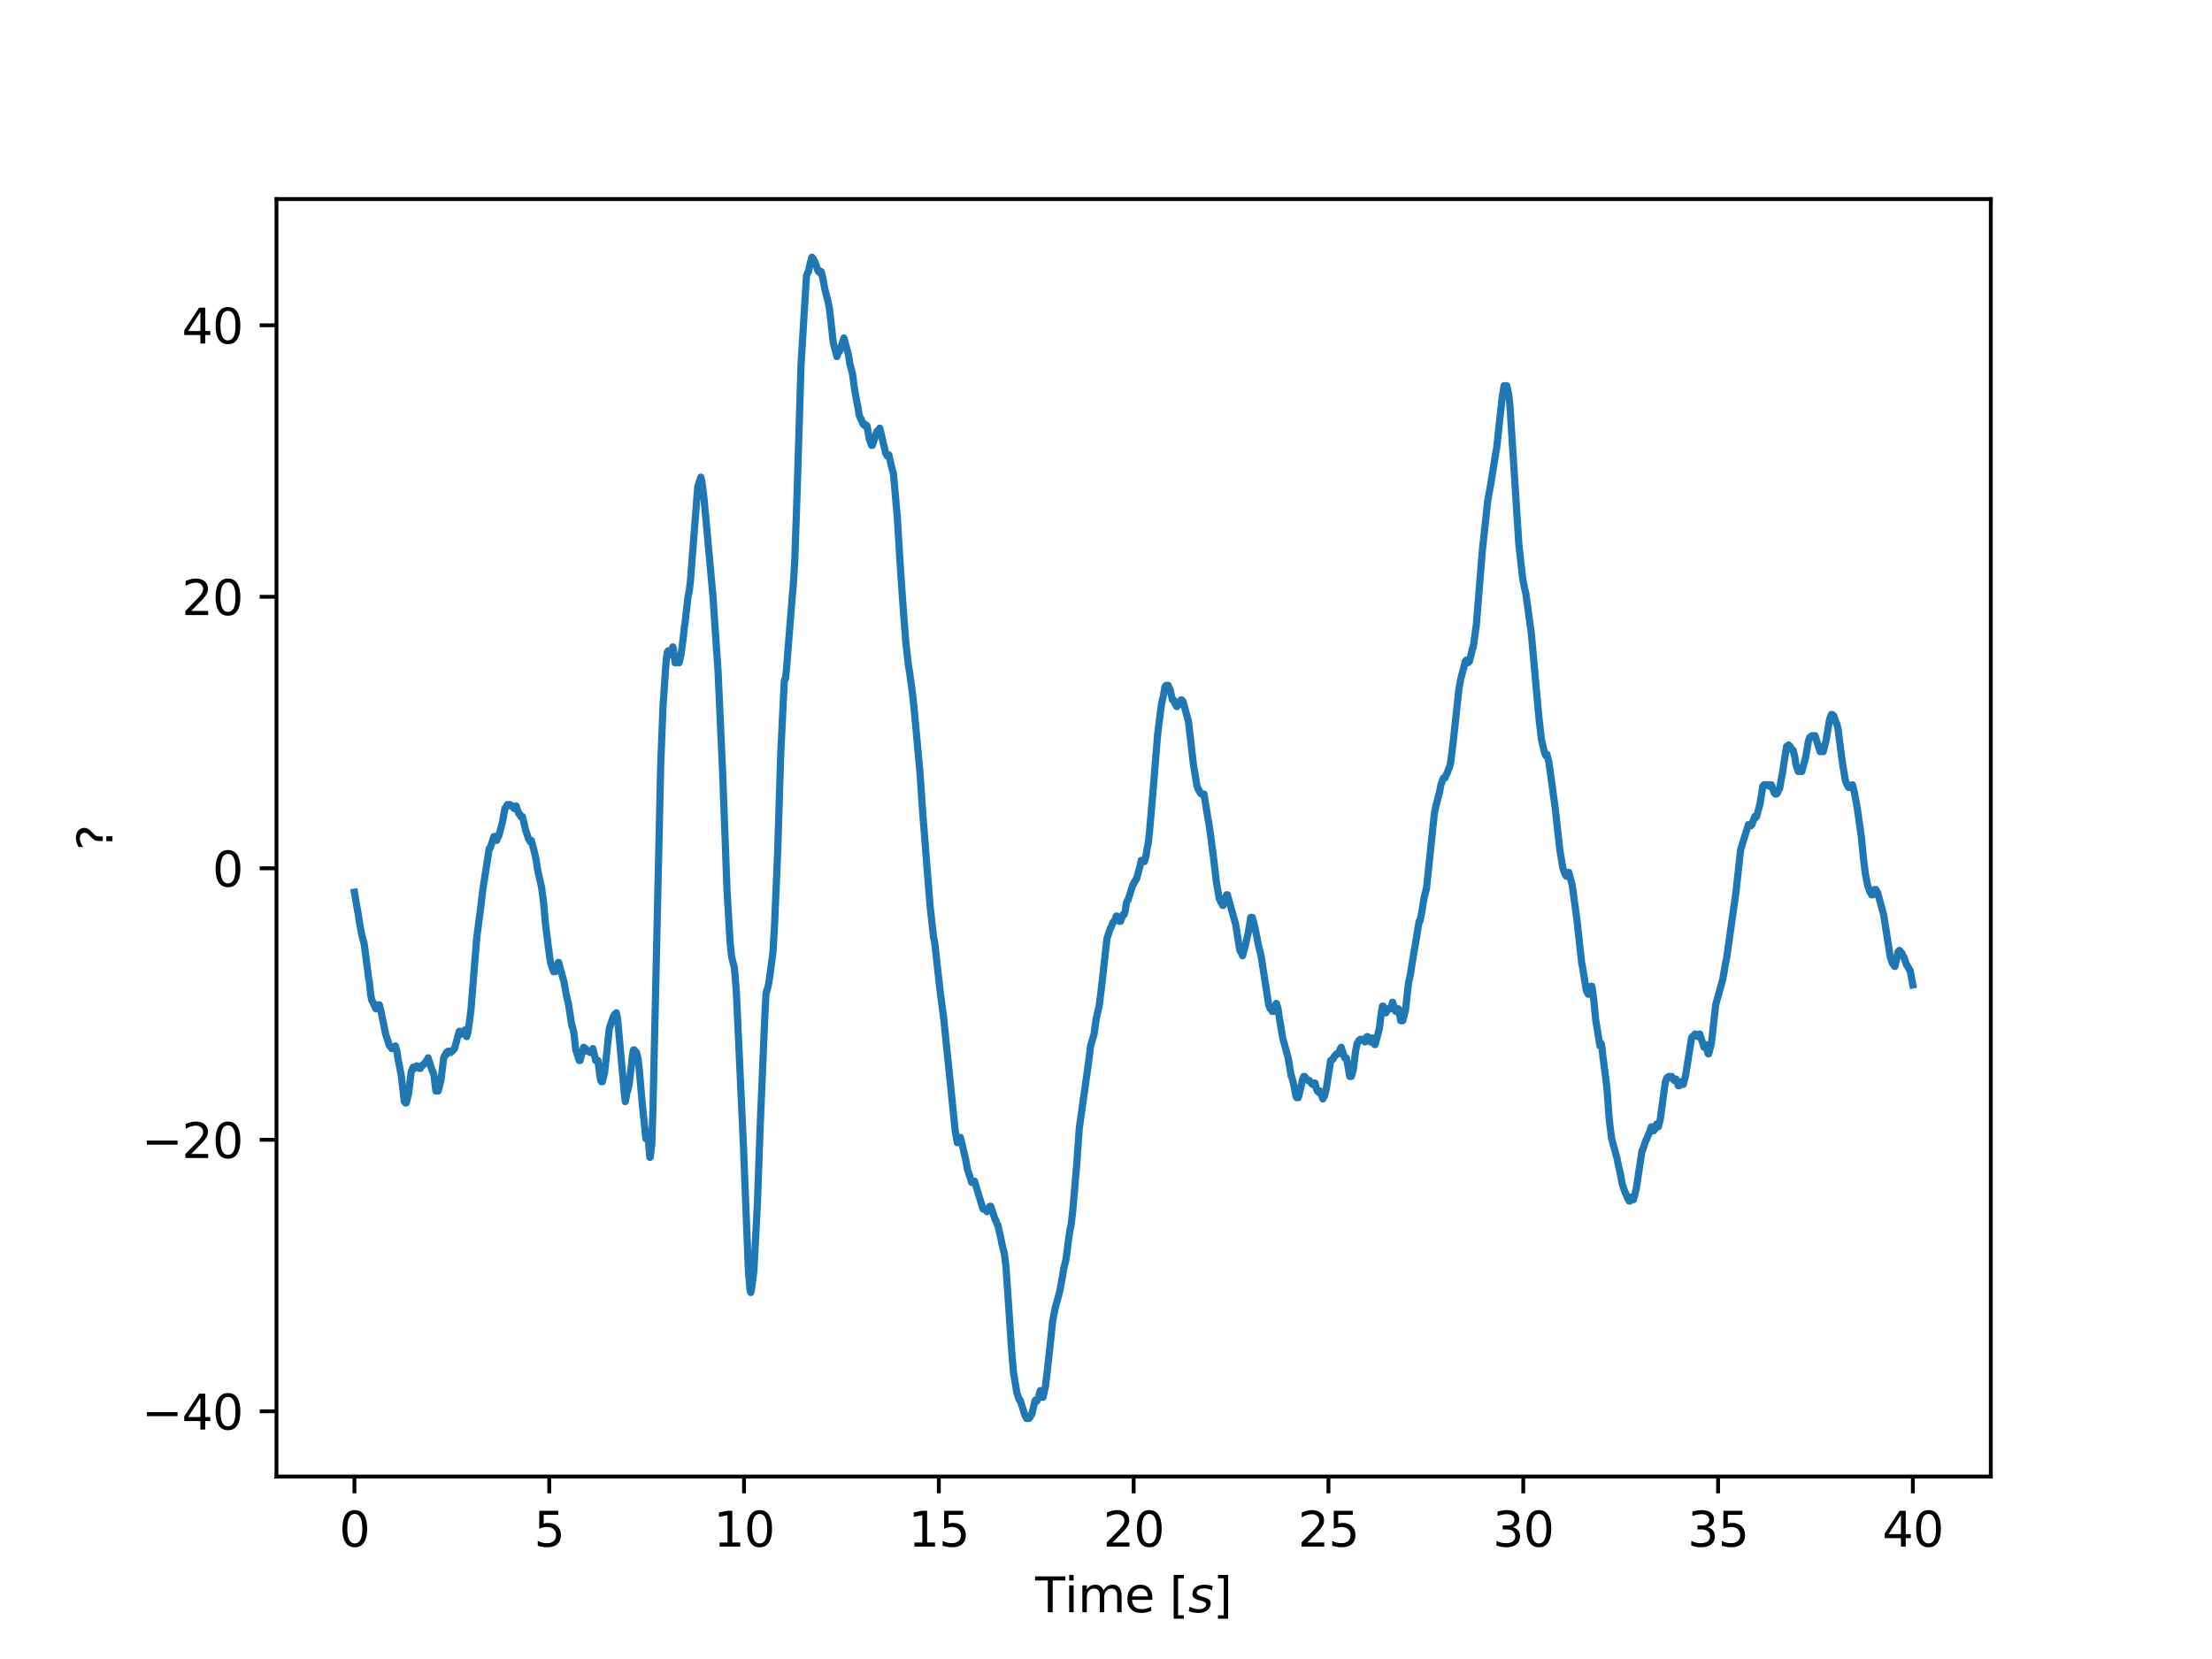 <?xml version="1.0" encoding="utf-8" standalone="no"?>
<!DOCTYPE svg PUBLIC "-//W3C//DTD SVG 1.1//EN"
  "http://www.w3.org/Graphics/SVG/1.1/DTD/svg11.dtd">
<svg xmlns:xlink="http://www.w3.org/1999/xlink" width="460.8pt" height="345.6pt" viewBox="0 0 460.8 345.6" xmlns="http://www.w3.org/2000/svg" version="1.1">
 <defs>
  <style type="text/css">*{stroke-linejoin: round; stroke-linecap: butt}</style>
 </defs>
 <g id="figure_1">
  <g id="patch_1">
   <path d="M 0 345.6 
L 460.8 345.6 
L 460.8 0 
L 0 0 
z
" style="fill: #ffffff"/>
  </g>
  <g id="axes_1">
   <g id="patch_2">
    <path d="M 57.6 307.584 
L 414.72 307.584 
L 414.72 41.472 
L 57.6 41.472 
z
" style="fill: #ffffff"/>
   </g>
   <g id="matplotlib.axis_1">
    <g id="xtick_1">
     <g id="line2d_1">
      <defs>
       <path id="m17b47cc79a" d="M 0 0 
L 0 3.5 
" style="stroke: #000000; stroke-width: 0.8"/>
      </defs>
      <g>
       <use xlink:href="#m17b47cc79a" x="73.833" y="307.584" style="stroke: #000000; stroke-width: 0.8"/>
      </g>
     </g>
     <g id="text_1">
      <!-- 0 -->
      <g transform="translate(70.651 322.182) scale(0.1 -0.1)">
       <defs>
        <path id="DejaVuSans-30" d="M 2034 4250 
Q 1547 4250 1301 3770 
Q 1056 3291 1056 2328 
Q 1056 1369 1301 889 
Q 1547 409 2034 409 
Q 2525 409 2770 889 
Q 3016 1369 3016 2328 
Q 3016 3291 2770 3770 
Q 2525 4250 2034 4250 
z
M 2034 4750 
Q 2819 4750 3233 4129 
Q 3647 3509 3647 2328 
Q 3647 1150 3233 529 
Q 2819 -91 2034 -91 
Q 1250 -91 836 529 
Q 422 1150 422 2328 
Q 422 3509 836 4129 
Q 1250 4750 2034 4750 
z
" transform="scale(0.016)"/>
       </defs>
       <use xlink:href="#DejaVuSans-30"/>
      </g>
     </g>
    </g>
    <g id="xtick_2">
     <g id="line2d_2">
      <g>
       <use xlink:href="#m17b47cc79a" x="114.415" y="307.584" style="stroke: #000000; stroke-width: 0.8"/>
      </g>
     </g>
     <g id="text_2">
      <!-- 5 -->
      <g transform="translate(111.233 322.182) scale(0.1 -0.1)">
       <defs>
        <path id="DejaVuSans-35" d="M 691 4666 
L 3169 4666 
L 3169 4134 
L 1269 4134 
L 1269 2991 
Q 1406 3038 1543 3061 
Q 1681 3084 1819 3084 
Q 2600 3084 3056 2656 
Q 3513 2228 3513 1497 
Q 3513 744 3044 326 
Q 2575 -91 1722 -91 
Q 1428 -91 1123 -41 
Q 819 9 494 109 
L 494 744 
Q 775 591 1075 516 
Q 1375 441 1709 441 
Q 2250 441 2565 725 
Q 2881 1009 2881 1497 
Q 2881 1984 2565 2268 
Q 2250 2553 1709 2553 
Q 1456 2553 1204 2497 
Q 953 2441 691 2322 
L 691 4666 
z
" transform="scale(0.016)"/>
       </defs>
       <use xlink:href="#DejaVuSans-35"/>
      </g>
     </g>
    </g>
    <g id="xtick_3">
     <g id="line2d_3">
      <g>
       <use xlink:href="#m17b47cc79a" x="154.996" y="307.584" style="stroke: #000000; stroke-width: 0.8"/>
      </g>
     </g>
     <g id="text_3">
      <!-- 10 -->
      <g transform="translate(148.634 322.182) scale(0.1 -0.1)">
       <defs>
        <path id="DejaVuSans-31" d="M 794 531 
L 1825 531 
L 1825 4091 
L 703 3866 
L 703 4441 
L 1819 4666 
L 2450 4666 
L 2450 531 
L 3481 531 
L 3481 0 
L 794 0 
L 794 531 
z
" transform="scale(0.016)"/>
       </defs>
       <use xlink:href="#DejaVuSans-31"/>
       <use xlink:href="#DejaVuSans-30" x="63.623"/>
      </g>
     </g>
    </g>
    <g id="xtick_4">
     <g id="line2d_4">
      <g>
       <use xlink:href="#m17b47cc79a" x="195.578" y="307.584" style="stroke: #000000; stroke-width: 0.8"/>
      </g>
     </g>
     <g id="text_4">
      <!-- 15 -->
      <g transform="translate(189.216 322.182) scale(0.1 -0.1)">
       <use xlink:href="#DejaVuSans-31"/>
       <use xlink:href="#DejaVuSans-35" x="63.623"/>
      </g>
     </g>
    </g>
    <g id="xtick_5">
     <g id="line2d_5">
      <g>
       <use xlink:href="#m17b47cc79a" x="236.16" y="307.584" style="stroke: #000000; stroke-width: 0.8"/>
      </g>
     </g>
     <g id="text_5">
      <!-- 20 -->
      <g transform="translate(229.798 322.182) scale(0.1 -0.1)">
       <defs>
        <path id="DejaVuSans-32" d="M 1228 531 
L 3431 531 
L 3431 0 
L 469 0 
L 469 531 
Q 828 903 1448 1529 
Q 2069 2156 2228 2338 
Q 2531 2678 2651 2914 
Q 2772 3150 2772 3378 
Q 2772 3750 2511 3984 
Q 2250 4219 1831 4219 
Q 1534 4219 1204 4116 
Q 875 4013 500 3803 
L 500 4441 
Q 881 4594 1212 4672 
Q 1544 4750 1819 4750 
Q 2544 4750 2975 4387 
Q 3406 4025 3406 3419 
Q 3406 3131 3298 2873 
Q 3191 2616 2906 2266 
Q 2828 2175 2409 1742 
Q 1991 1309 1228 531 
z
" transform="scale(0.016)"/>
       </defs>
       <use xlink:href="#DejaVuSans-32"/>
       <use xlink:href="#DejaVuSans-30" x="63.623"/>
      </g>
     </g>
    </g>
    <g id="xtick_6">
     <g id="line2d_6">
      <g>
       <use xlink:href="#m17b47cc79a" x="276.742" y="307.584" style="stroke: #000000; stroke-width: 0.8"/>
      </g>
     </g>
     <g id="text_6">
      <!-- 25 -->
      <g transform="translate(270.379 322.182) scale(0.1 -0.1)">
       <use xlink:href="#DejaVuSans-32"/>
       <use xlink:href="#DejaVuSans-35" x="63.623"/>
      </g>
     </g>
    </g>
    <g id="xtick_7">
     <g id="line2d_7">
      <g>
       <use xlink:href="#m17b47cc79a" x="317.324" y="307.584" style="stroke: #000000; stroke-width: 0.8"/>
      </g>
     </g>
     <g id="text_7">
      <!-- 30 -->
      <g transform="translate(310.961 322.182) scale(0.1 -0.1)">
       <defs>
        <path id="DejaVuSans-33" d="M 2597 2516 
Q 3050 2419 3304 2112 
Q 3559 1806 3559 1356 
Q 3559 666 3084 287 
Q 2609 -91 1734 -91 
Q 1441 -91 1130 -33 
Q 819 25 488 141 
L 488 750 
Q 750 597 1062 519 
Q 1375 441 1716 441 
Q 2309 441 2620 675 
Q 2931 909 2931 1356 
Q 2931 1769 2642 2001 
Q 2353 2234 1838 2234 
L 1294 2234 
L 1294 2753 
L 1863 2753 
Q 2328 2753 2575 2939 
Q 2822 3125 2822 3475 
Q 2822 3834 2567 4026 
Q 2313 4219 1838 4219 
Q 1578 4219 1281 4162 
Q 984 4106 628 3988 
L 628 4550 
Q 988 4650 1302 4700 
Q 1616 4750 1894 4750 
Q 2613 4750 3031 4423 
Q 3450 4097 3450 3541 
Q 3450 3153 3228 2886 
Q 3006 2619 2597 2516 
z
" transform="scale(0.016)"/>
       </defs>
       <use xlink:href="#DejaVuSans-33"/>
       <use xlink:href="#DejaVuSans-30" x="63.623"/>
      </g>
     </g>
    </g>
    <g id="xtick_8">
     <g id="line2d_8">
      <g>
       <use xlink:href="#m17b47cc79a" x="357.905" y="307.584" style="stroke: #000000; stroke-width: 0.8"/>
      </g>
     </g>
     <g id="text_8">
      <!-- 35 -->
      <g transform="translate(351.543 322.182) scale(0.1 -0.1)">
       <use xlink:href="#DejaVuSans-33"/>
       <use xlink:href="#DejaVuSans-35" x="63.623"/>
      </g>
     </g>
    </g>
    <g id="xtick_9">
     <g id="line2d_9">
      <g>
       <use xlink:href="#m17b47cc79a" x="398.487" y="307.584" style="stroke: #000000; stroke-width: 0.8"/>
      </g>
     </g>
     <g id="text_9">
      <!-- 40 -->
      <g transform="translate(392.125 322.182) scale(0.1 -0.1)">
       <defs>
        <path id="DejaVuSans-34" d="M 2419 4116 
L 825 1625 
L 2419 1625 
L 2419 4116 
z
M 2253 4666 
L 3047 4666 
L 3047 1625 
L 3713 1625 
L 3713 1100 
L 3047 1100 
L 3047 0 
L 2419 0 
L 2419 1100 
L 313 1100 
L 313 1709 
L 2253 4666 
z
" transform="scale(0.016)"/>
       </defs>
       <use xlink:href="#DejaVuSans-34"/>
       <use xlink:href="#DejaVuSans-30" x="63.623"/>
      </g>
     </g>
    </g>
    <g id="text_10">
     <!-- Time [$s$] -->
     <g transform="translate(215.66 335.861) scale(0.1 -0.1)">
      <defs>
       <path id="DejaVuSans-54" d="M -19 4666 
L 3928 4666 
L 3928 4134 
L 2272 4134 
L 2272 0 
L 1638 0 
L 1638 4134 
L -19 4134 
L -19 4666 
z
" transform="scale(0.016)"/>
       <path id="DejaVuSans-69" d="M 603 3500 
L 1178 3500 
L 1178 0 
L 603 0 
L 603 3500 
z
M 603 4863 
L 1178 4863 
L 1178 4134 
L 603 4134 
L 603 4863 
z
" transform="scale(0.016)"/>
       <path id="DejaVuSans-6d" d="M 3328 2828 
Q 3544 3216 3844 3400 
Q 4144 3584 4550 3584 
Q 5097 3584 5394 3201 
Q 5691 2819 5691 2113 
L 5691 0 
L 5113 0 
L 5113 2094 
Q 5113 2597 4934 2840 
Q 4756 3084 4391 3084 
Q 3944 3084 3684 2787 
Q 3425 2491 3425 1978 
L 3425 0 
L 2847 0 
L 2847 2094 
Q 2847 2600 2669 2842 
Q 2491 3084 2119 3084 
Q 1678 3084 1418 2786 
Q 1159 2488 1159 1978 
L 1159 0 
L 581 0 
L 581 3500 
L 1159 3500 
L 1159 2956 
Q 1356 3278 1631 3431 
Q 1906 3584 2284 3584 
Q 2666 3584 2933 3390 
Q 3200 3197 3328 2828 
z
" transform="scale(0.016)"/>
       <path id="DejaVuSans-65" d="M 3597 1894 
L 3597 1613 
L 953 1613 
Q 991 1019 1311 708 
Q 1631 397 2203 397 
Q 2534 397 2845 478 
Q 3156 559 3463 722 
L 3463 178 
Q 3153 47 2828 -22 
Q 2503 -91 2169 -91 
Q 1331 -91 842 396 
Q 353 884 353 1716 
Q 353 2575 817 3079 
Q 1281 3584 2069 3584 
Q 2775 3584 3186 3129 
Q 3597 2675 3597 1894 
z
M 3022 2063 
Q 3016 2534 2758 2815 
Q 2500 3097 2075 3097 
Q 1594 3097 1305 2825 
Q 1016 2553 972 2059 
L 3022 2063 
z
" transform="scale(0.016)"/>
       <path id="DejaVuSans-20" transform="scale(0.016)"/>
       <path id="DejaVuSans-5b" d="M 550 4863 
L 1875 4863 
L 1875 4416 
L 1125 4416 
L 1125 -397 
L 1875 -397 
L 1875 -844 
L 550 -844 
L 550 4863 
z
" transform="scale(0.016)"/>
       <path id="DejaVuSans-Oblique-73" d="M 3200 3397 
L 3091 2853 
Q 2863 2978 2609 3040 
Q 2356 3103 2088 3103 
Q 1634 3103 1373 2948 
Q 1113 2794 1113 2528 
Q 1113 2219 1719 2053 
Q 1766 2041 1788 2034 
L 1972 1978 
Q 2547 1819 2739 1644 
Q 2931 1469 2931 1166 
Q 2931 609 2489 259 
Q 2047 -91 1331 -91 
Q 1053 -91 747 -37 
Q 441 16 72 128 
L 184 722 
Q 500 559 806 475 
Q 1113 391 1394 391 
Q 1816 391 2080 572 
Q 2344 753 2344 1031 
Q 2344 1331 1650 1516 
L 1591 1531 
L 1394 1581 
Q 956 1697 753 1886 
Q 550 2075 550 2369 
Q 550 2928 970 3256 
Q 1391 3584 2113 3584 
Q 2397 3584 2667 3537 
Q 2938 3491 3200 3397 
z
" transform="scale(0.016)"/>
       <path id="DejaVuSans-5d" d="M 1947 4863 
L 1947 -844 
L 622 -844 
L 622 -397 
L 1369 -397 
L 1369 4416 
L 622 4416 
L 622 4863 
L 1947 4863 
z
" transform="scale(0.016)"/>
      </defs>
      <use xlink:href="#DejaVuSans-54" transform="translate(0 0.016)"/>
      <use xlink:href="#DejaVuSans-69" transform="translate(61.084 0.016)"/>
      <use xlink:href="#DejaVuSans-6d" transform="translate(88.867 0.016)"/>
      <use xlink:href="#DejaVuSans-65" transform="translate(186.279 0.016)"/>
      <use xlink:href="#DejaVuSans-20" transform="translate(247.803 0.016)"/>
      <use xlink:href="#DejaVuSans-5b" transform="translate(279.59 0.016)"/>
      <use xlink:href="#DejaVuSans-Oblique-73" transform="translate(318.604 0.016)"/>
      <use xlink:href="#DejaVuSans-5d" transform="translate(370.703 0.016)"/>
     </g>
    </g>
   </g>
   <g id="matplotlib.axis_2">
    <g id="ytick_1">
     <g id="line2d_10">
      <defs>
       <path id="m8c4369c8af" d="M 0 0 
L -3.5 0 
" style="stroke: #000000; stroke-width: 0.8"/>
      </defs>
      <g>
       <use xlink:href="#m8c4369c8af" x="57.6" y="293.997" style="stroke: #000000; stroke-width: 0.8"/>
      </g>
     </g>
     <g id="text_11">
      <!-- −40 -->
      <g transform="translate(29.495 297.796) scale(0.1 -0.1)">
       <defs>
        <path id="DejaVuSans-2212" d="M 678 2272 
L 4684 2272 
L 4684 1741 
L 678 1741 
L 678 2272 
z
" transform="scale(0.016)"/>
       </defs>
       <use xlink:href="#DejaVuSans-2212"/>
       <use xlink:href="#DejaVuSans-34" x="83.789"/>
       <use xlink:href="#DejaVuSans-30" x="147.412"/>
      </g>
     </g>
    </g>
    <g id="ytick_2">
     <g id="line2d_11">
      <g>
       <use xlink:href="#m8c4369c8af" x="57.6" y="237.438" style="stroke: #000000; stroke-width: 0.8"/>
      </g>
     </g>
     <g id="text_12">
      <!-- −20 -->
      <g transform="translate(29.495 241.237) scale(0.1 -0.1)">
       <use xlink:href="#DejaVuSans-2212"/>
       <use xlink:href="#DejaVuSans-32" x="83.789"/>
       <use xlink:href="#DejaVuSans-30" x="147.412"/>
      </g>
     </g>
    </g>
    <g id="ytick_3">
     <g id="line2d_12">
      <g>
       <use xlink:href="#m8c4369c8af" x="57.6" y="180.88" style="stroke: #000000; stroke-width: 0.8"/>
      </g>
     </g>
     <g id="text_13">
      <!-- 0 -->
      <g transform="translate(44.237 184.679) scale(0.1 -0.1)">
       <use xlink:href="#DejaVuSans-30"/>
      </g>
     </g>
    </g>
    <g id="ytick_4">
     <g id="line2d_13">
      <g>
       <use xlink:href="#m8c4369c8af" x="57.6" y="124.321" style="stroke: #000000; stroke-width: 0.8"/>
      </g>
     </g>
     <g id="text_14">
      <!-- 20 -->
      <g transform="translate(37.875 128.121) scale(0.1 -0.1)">
       <use xlink:href="#DejaVuSans-32"/>
       <use xlink:href="#DejaVuSans-30" x="63.623"/>
      </g>
     </g>
    </g>
    <g id="ytick_5">
     <g id="line2d_14">
      <g>
       <use xlink:href="#m8c4369c8af" x="57.6" y="67.763" style="stroke: #000000; stroke-width: 0.8"/>
      </g>
     </g>
     <g id="text_15">
      <!-- 40 -->
      <g transform="translate(37.875 71.562) scale(0.1 -0.1)">
       <use xlink:href="#DejaVuSans-34"/>
       <use xlink:href="#DejaVuSans-30" x="63.623"/>
      </g>
     </g>
    </g>
    <g id="text_16">
     <!-- ? -->
     <g transform="translate(23.416 177.182) rotate(-90) scale(0.1 -0.1)">
      <defs>
       <path id="DejaVuSans-3f" d="M 1222 794 
L 1856 794 
L 1856 0 
L 1222 0 
L 1222 794 
z
M 1838 1253 
L 1241 1253 
L 1241 1734 
Q 1241 2050 1328 2253 
Q 1416 2456 1697 2725 
L 1978 3003 
Q 2156 3169 2236 3316 
Q 2316 3463 2316 3616 
Q 2316 3894 2111 4066 
Q 1906 4238 1569 4238 
Q 1322 4238 1042 4128 
Q 763 4019 459 3809 
L 459 4397 
Q 753 4575 1054 4662 
Q 1356 4750 1678 4750 
Q 2253 4750 2601 4447 
Q 2950 4144 2950 3647 
Q 2950 3409 2837 3195 
Q 2725 2981 2444 2713 
L 2169 2444 
Q 2022 2297 1961 2214 
Q 1900 2131 1875 2053 
Q 1856 1988 1847 1894 
Q 1838 1800 1838 1638 
L 1838 1253 
z
" transform="scale(0.016)"/>
      </defs>
      <use xlink:href="#DejaVuSans-3f"/>
     </g>
    </g>
   </g>
   <g id="line2d_15">
    <path d="M 73.833 185.851 
L 74.482 189.717 
L 74.563 189.993 
L 74.888 192.203 
L 75.294 194.412 
L 75.862 196.621 
L 76.512 201.592 
L 76.837 204.078 
L 76.918 204.354 
L 77.242 207.392 
L 77.486 208.496 
L 77.567 208.496 
L 77.892 209.325 
L 77.973 209.325 
L 78.298 210.153 
L 78.379 209.877 
L 78.46 210.153 
L 78.785 209.325 
L 79.028 209.325 
L 79.434 210.982 
L 79.759 212.639 
L 80.003 213.743 
L 80.327 215.4 
L 81.139 217.886 
L 81.22 217.886 
L 81.383 218.162 
L 81.464 218.162 
L 81.626 218.438 
L 81.87 218.438 
L 81.951 218.162 
L 82.032 218.438 
L 82.195 218.162 
L 82.276 218.162 
L 82.357 217.886 
L 82.682 218.99 
L 82.925 220.647 
L 83.088 221.476 
L 83.412 223.133 
L 83.575 223.961 
L 84.224 229.485 
L 84.305 229.485 
L 84.468 229.761 
L 84.63 229.761 
L 85.117 227.828 
L 85.442 225.066 
L 85.686 223.133 
L 85.767 223.133 
L 85.929 222.581 
L 86.092 222.304 
L 86.254 222.304 
L 86.335 222.581 
L 86.497 222.304 
L 86.66 222.304 
L 86.822 222.028 
L 86.985 222.304 
L 87.228 222.304 
L 87.39 222.581 
L 87.472 222.304 
L 87.553 222.581 
L 87.796 222.028 
L 87.959 222.028 
L 88.121 221.752 
L 88.283 221.752 
L 88.446 221.476 
L 88.608 221.476 
L 88.852 220.924 
L 88.933 220.924 
L 89.176 220.371 
L 90.07 223.133 
L 90.151 223.133 
L 90.394 223.961 
L 90.8 227.275 
L 91.287 227.275 
L 91.856 225.066 
L 92.424 220.371 
L 92.667 219.819 
L 92.83 219.819 
L 92.992 219.267 
L 93.073 219.543 
L 93.317 218.99 
L 93.804 218.99 
L 93.885 219.267 
L 94.048 218.99 
L 94.21 218.99 
L 94.372 218.714 
L 94.453 218.714 
L 94.616 218.438 
L 94.697 218.438 
L 95.509 215.4 
L 95.671 214.848 
L 95.834 214.848 
L 96.077 215.4 
L 96.483 215.4 
L 96.808 214.572 
L 97.214 215.953 
L 97.457 215.124 
L 97.782 212.915 
L 98.107 210.429 
L 99.324 195.24 
L 100.055 189.717 
L 100.623 185.022 
L 101.922 176.737 
L 102.085 176.737 
L 102.897 174.252 
L 103.059 174.252 
L 103.302 174.804 
L 103.384 174.804 
L 103.465 175.08 
L 103.79 174.252 
L 103.871 174.252 
L 104.683 171.214 
L 105.17 168.452 
L 105.332 168.176 
L 105.413 168.176 
L 105.657 167.624 
L 106.306 167.624 
L 106.469 167.9 
L 106.712 167.9 
L 106.875 168.176 
L 107.037 168.176 
L 107.118 168.452 
L 107.281 168.176 
L 107.443 168.176 
L 107.524 167.9 
L 108.092 169.557 
L 108.255 169.557 
L 108.498 170.109 
L 108.823 170.109 
L 109.229 171.766 
L 109.472 172.871 
L 110.122 174.804 
L 110.203 174.804 
L 110.447 175.356 
L 110.528 175.356 
L 110.69 175.08 
L 111.34 177.566 
L 111.583 178.67 
L 111.664 178.947 
L 111.989 181.156 
L 112.233 182.261 
L 112.476 183.365 
L 112.801 184.746 
L 113.207 187.784 
L 113.694 193.031 
L 114.262 197.45 
L 114.668 200.487 
L 115.318 202.421 
L 115.642 202.421 
L 116.292 200.487 
L 116.373 200.487 
L 117.51 204.63 
L 117.997 207.392 
L 118.403 209.049 
L 119.133 213.743 
L 119.215 213.743 
L 119.539 215.124 
L 119.702 216.505 
L 119.945 218.714 
L 120.676 220.924 
L 120.838 220.924 
L 121.569 218.162 
L 121.65 218.438 
L 121.975 218.438 
L 122.137 218.714 
L 122.218 218.714 
L 122.381 218.99 
L 122.868 218.99 
L 122.949 219.267 
L 123.111 218.99 
L 123.274 218.99 
L 123.517 218.438 
L 123.842 219.819 
L 124.086 220.924 
L 124.248 220.924 
L 124.41 221.2 
L 124.573 220.924 
L 124.979 224.238 
L 125.141 225.066 
L 125.303 225.342 
L 125.466 225.342 
L 125.953 223.409 
L 126.927 214.296 
L 127.739 211.81 
L 127.82 211.81 
L 128.064 211.258 
L 128.307 211.258 
L 128.388 210.982 
L 128.632 212.086 
L 128.794 213.743 
L 130.012 227.275 
L 130.256 229.485 
L 130.418 228.656 
L 130.661 227.275 
L 130.743 227.275 
L 131.067 225.895 
L 131.798 219.543 
L 131.96 218.714 
L 132.123 218.714 
L 132.285 218.99 
L 132.366 218.99 
L 132.529 219.543 
L 132.61 219.267 
L 132.935 220.647 
L 133.178 222.857 
L 133.828 230.313 
L 134.558 237.217 
L 134.639 237.217 
L 134.883 236.113 
L 134.964 236.389 
L 135.37 241.084 
L 135.451 241.084 
L 135.776 238.322 
L 136.02 231.142 
L 137.643 159.063 
L 138.13 146.912 
L 138.78 137.522 
L 139.023 135.865 
L 139.186 135.589 
L 139.348 135.589 
L 139.673 136.417 
L 140.16 134.76 
L 140.241 135.036 
L 140.647 138.074 
L 140.891 138.074 
L 141.053 137.798 
L 141.378 137.798 
L 141.459 138.074 
L 141.865 136.417 
L 142.271 133.38 
L 142.596 130.342 
L 142.677 130.066 
L 143.326 124.266 
L 143.57 123.161 
L 143.813 121.228 
L 145.356 101.344 
L 146.005 99.411 
L 146.249 100.516 
L 146.655 103.83 
L 147.142 109.077 
L 148.522 124.266 
L 149.577 139.731 
L 150.552 161.272 
L 151.445 185.298 
L 152.094 196.345 
L 152.419 199.383 
L 152.987 201.592 
L 153.393 206.563 
L 154.854 238.322 
L 155.91 264.834 
L 156.234 268.7 
L 156.397 269.252 
L 156.559 268.424 
L 157.046 264.834 
L 157.777 250.749 
L 158.345 235.008 
L 158.751 225.342 
L 159.319 211.81 
L 159.563 207.115 
L 159.725 206.287 
L 159.807 206.287 
L 160.131 204.906 
L 160.456 202.697 
L 161.024 198.278 
L 161.349 192.755 
L 161.998 177.566 
L 162.648 156.853 
L 163.379 141.941 
L 163.541 141.388 
L 163.622 141.388 
L 163.785 140.007 
L 165.083 123.714 
L 165.246 122.057 
L 165.571 116.533 
L 166.058 102.449 
L 166.87 75.937 
L 168.006 57.434 
L 168.331 56.606 
L 168.412 56.606 
L 168.574 55.777 
L 168.818 54.673 
L 169.143 53.568 
L 169.305 53.844 
L 169.386 53.844 
L 169.63 54.396 
L 169.711 54.396 
L 170.36 56.33 
L 170.442 56.33 
L 170.523 56.606 
L 170.604 56.33 
L 170.848 56.882 
L 171.01 56.606 
L 171.091 56.606 
L 171.416 57.987 
L 171.822 60.196 
L 172.39 62.405 
L 172.634 63.51 
L 172.796 64.338 
L 173.608 71.519 
L 174.338 74.28 
L 174.42 74.004 
L 174.744 73.176 
L 174.907 73.176 
L 175.8 70.414 
L 176.774 74.004 
L 177.018 75.661 
L 177.586 77.87 
L 177.992 80.908 
L 178.479 83.67 
L 178.722 84.775 
L 178.966 86.432 
L 179.291 87.26 
L 179.372 87.26 
L 179.778 88.365 
L 180.021 88.365 
L 180.102 88.641 
L 180.184 88.365 
L 180.346 88.641 
L 180.59 88.641 
L 181.077 91.403 
L 181.564 92.783 
L 181.726 92.783 
L 182.619 90.022 
L 182.7 90.022 
L 182.782 89.746 
L 182.944 90.022 
L 183.025 90.022 
L 183.269 89.193 
L 183.675 90.85 
L 183.918 91.955 
L 184.324 93.612 
L 184.486 94.44 
L 184.568 94.44 
L 184.811 94.993 
L 184.974 94.716 
L 185.136 94.716 
L 185.542 96.373 
L 185.785 97.478 
L 186.11 98.583 
L 186.922 107.696 
L 187.49 117.086 
L 188.059 125.371 
L 188.302 128.685 
L 188.708 133.932 
L 189.276 138.903 
L 189.439 139.731 
L 190.088 144.426 
L 190.413 147.464 
L 191.631 160.72 
L 192.28 170.109 
L 193.741 188.612 
L 194.472 195.24 
L 194.716 196.345 
L 194.959 198.554 
L 195.852 206.563 
L 196.583 212.086 
L 199.018 235.836 
L 199.181 236.665 
L 199.424 238.046 
L 199.749 237.217 
L 199.83 237.217 
L 199.993 236.941 
L 200.074 236.941 
L 200.48 238.598 
L 200.723 239.703 
L 201.129 241.36 
L 201.535 243.569 
L 202.428 246.331 
L 202.672 246.331 
L 202.834 246.055 
L 202.996 246.055 
L 204.782 251.854 
L 205.188 251.854 
L 205.351 252.13 
L 205.513 252.13 
L 205.594 252.406 
L 205.757 252.13 
L 205.838 252.13 
L 206.163 251.302 
L 206.406 251.302 
L 207.299 254.063 
L 207.38 254.063 
L 207.786 255.168 
L 207.867 255.168 
L 208.111 256.273 
L 208.436 257.653 
L 208.76 259.31 
L 209.248 261.244 
L 209.572 264.005 
L 210.79 281.956 
L 211.115 285.822 
L 211.845 290.241 
L 212.333 291.622 
L 212.495 291.622 
L 213.55 294.936 
L 213.631 294.936 
L 213.875 295.488 
L 214.362 295.488 
L 214.524 295.212 
L 214.606 295.212 
L 214.849 294.66 
L 214.93 294.66 
L 215.336 293.003 
L 215.58 291.898 
L 215.742 291.622 
L 215.823 291.622 
L 215.986 291.898 
L 216.229 291.346 
L 216.311 291.346 
L 216.554 290.241 
L 216.716 289.689 
L 216.798 289.689 
L 217.041 291.069 
L 217.285 291.069 
L 217.528 289.965 
L 217.772 288.86 
L 218.178 285.546 
L 219.314 275.052 
L 219.477 274.223 
L 219.801 272.566 
L 220.776 268.976 
L 221.263 266.215 
L 221.344 265.938 
L 221.587 264.281 
L 222.075 262.348 
L 222.562 258.482 
L 222.886 256.273 
L 223.13 255.168 
L 223.455 252.406 
L 224.267 243.017 
L 224.835 235.008 
L 226.783 221.2 
L 227.189 217.886 
L 227.92 215.4 
L 228.326 212.363 
L 228.569 211.258 
L 228.975 209.601 
L 229.462 205.735 
L 229.706 203.525 
L 230.599 195.516 
L 231.33 193.307 
L 231.411 193.307 
L 231.817 192.203 
L 231.898 192.203 
L 232.06 191.926 
L 232.141 191.926 
L 232.547 190.822 
L 232.628 190.822 
L 232.953 191.65 
L 233.034 191.65 
L 233.197 191.926 
L 233.278 191.65 
L 233.44 191.926 
L 233.927 190.546 
L 234.171 190.546 
L 234.415 189.717 
L 234.658 188.06 
L 234.902 187.508 
L 234.983 187.508 
L 236.038 184.194 
L 236.119 184.194 
L 236.363 183.641 
L 236.444 183.641 
L 236.688 183.089 
L 236.769 183.089 
L 237.5 180.327 
L 237.743 179.223 
L 237.905 179.223 
L 238.068 179.499 
L 238.393 179.499 
L 238.717 178.394 
L 238.961 176.737 
L 239.204 175.633 
L 239.448 173.423 
L 240.26 164.034 
L 241.153 152.987 
L 241.64 149.121 
L 241.965 146.635 
L 242.289 145.255 
L 242.695 143.045 
L 242.776 143.045 
L 242.939 142.769 
L 243.345 142.769 
L 243.67 143.598 
L 243.751 143.598 
L 243.994 144.702 
L 244.238 145.807 
L 244.481 145.807 
L 244.806 146.635 
L 244.887 146.635 
L 245.131 147.188 
L 245.212 147.188 
L 245.374 146.912 
L 245.456 146.912 
L 245.78 146.083 
L 245.861 146.083 
L 246.024 145.807 
L 246.186 145.807 
L 246.349 146.083 
L 246.43 146.083 
L 247.566 150.226 
L 247.891 152.987 
L 248.622 159.339 
L 249.352 163.758 
L 249.677 164.586 
L 249.758 164.586 
L 250.002 165.138 
L 250.083 165.138 
L 250.245 165.415 
L 250.814 165.415 
L 251.707 170.938 
L 251.788 171.214 
L 252.113 173.423 
L 252.762 178.394 
L 253.412 183.918 
L 253.574 184.746 
L 253.98 187.232 
L 254.061 187.232 
L 254.386 188.06 
L 254.467 188.06 
L 254.711 188.612 
L 254.792 188.612 
L 255.522 186.403 
L 255.685 186.403 
L 257.39 192.479 
L 258.283 198.002 
L 258.445 198.278 
L 258.526 198.278 
L 258.851 199.107 
L 259.5 196.621 
L 259.744 195.516 
L 260.069 194.136 
L 260.556 191.098 
L 260.881 191.098 
L 261.449 193.307 
L 261.774 194.964 
L 261.855 195.24 
L 262.098 196.621 
L 262.342 197.726 
L 262.504 198.278 
L 262.748 199.383 
L 264.29 209.325 
L 264.615 210.153 
L 264.777 210.153 
L 265.021 210.706 
L 265.264 210.706 
L 265.833 209.049 
L 265.914 209.049 
L 266.239 210.153 
L 266.563 212.363 
L 267.213 216.229 
L 268.349 220.371 
L 268.999 224.238 
L 269.08 224.238 
L 269.567 226.171 
L 269.973 228.38 
L 270.135 228.656 
L 270.46 228.656 
L 271.028 226.447 
L 271.353 224.79 
L 271.597 224.238 
L 271.759 224.238 
L 271.922 224.514 
L 272.003 224.514 
L 272.165 224.79 
L 272.246 224.79 
L 272.409 225.066 
L 272.733 225.066 
L 272.896 225.342 
L 272.977 225.342 
L 273.139 225.618 
L 273.22 225.618 
L 273.383 225.895 
L 273.464 225.895 
L 273.626 225.618 
L 273.951 225.618 
L 274.195 226.723 
L 274.438 227.275 
L 274.519 227.275 
L 274.682 227.552 
L 274.763 227.552 
L 274.925 227.275 
L 275.007 227.275 
L 275.575 228.932 
L 275.818 228.38 
L 275.9 228.38 
L 276.305 226.723 
L 277.198 220.924 
L 277.361 220.924 
L 277.523 220.647 
L 277.686 220.647 
L 277.929 220.095 
L 278.01 220.095 
L 278.173 219.819 
L 278.254 219.819 
L 278.416 219.543 
L 278.822 219.543 
L 279.228 218.438 
L 279.309 218.438 
L 279.39 218.162 
L 280.121 220.371 
L 280.446 220.371 
L 280.689 221.476 
L 281.176 224.238 
L 281.501 224.238 
L 281.907 222.857 
L 282.394 218.99 
L 282.719 217.333 
L 282.8 217.333 
L 283.044 216.781 
L 283.206 216.781 
L 283.368 216.505 
L 283.856 216.505 
L 284.018 216.781 
L 284.261 216.781 
L 284.343 217.057 
L 284.749 215.953 
L 284.911 215.953 
L 285.236 216.781 
L 285.317 216.781 
L 285.479 217.057 
L 285.642 217.057 
L 285.885 216.229 
L 286.372 217.61 
L 286.453 217.61 
L 287.346 214.296 
L 287.752 210.982 
L 287.996 209.601 
L 288.158 209.601 
L 288.645 210.982 
L 288.727 210.982 
L 288.97 210.429 
L 289.051 210.429 
L 289.214 210.153 
L 289.701 210.153 
L 289.863 209.601 
L 290.107 208.772 
L 290.756 210.706 
L 291 210.706 
L 291.243 210.153 
L 291.324 210.153 
L 291.487 210.982 
L 291.812 212.639 
L 291.893 212.639 
L 292.055 212.363 
L 292.136 212.363 
L 292.218 212.639 
L 292.786 210.429 
L 293.435 204.63 
L 293.76 203.249 
L 294.653 197.726 
L 294.815 196.897 
L 295.627 191.926 
L 295.79 191.926 
L 296.033 190.822 
L 296.683 186.955 
L 297.17 185.022 
L 298.793 169.557 
L 299.118 167.9 
L 299.849 165.138 
L 300.174 163.481 
L 300.661 162.101 
L 300.985 162.101 
L 301.31 161.272 
L 301.391 161.272 
L 301.878 159.891 
L 301.96 159.891 
L 302.203 158.787 
L 302.69 154.92 
L 303.908 143.598 
L 304.314 141.388 
L 305.045 138.627 
L 305.207 137.798 
L 305.288 137.798 
L 305.45 137.522 
L 305.613 137.798 
L 305.694 137.798 
L 305.775 138.074 
L 305.938 137.798 
L 306.1 137.798 
L 306.506 136.141 
L 306.749 135.036 
L 306.831 135.036 
L 306.993 134.208 
L 307.561 130.066 
L 308.779 114.876 
L 309.916 104.382 
L 310.403 101.621 
L 310.565 100.792 
L 311.62 94.164 
L 311.783 93.336 
L 312.919 82.841 
L 313.325 80.356 
L 313.894 80.356 
L 314.137 81.461 
L 314.3 82.289 
L 314.543 84.498 
L 315.274 95.821 
L 316.41 113.496 
L 317.222 120.676 
L 317.547 122.333 
L 317.872 123.714 
L 319.008 131.999 
L 320.145 144.702 
L 320.632 149.949 
L 321.119 154.092 
L 321.444 155.473 
L 321.687 156.577 
L 322.012 157.406 
L 322.174 157.13 
L 322.256 157.13 
L 322.661 158.787 
L 323.96 168.176 
L 324.935 177.013 
L 325.584 180.88 
L 326.071 182.261 
L 326.152 182.261 
L 326.315 182.537 
L 326.477 182.261 
L 326.558 182.261 
L 326.802 181.708 
L 327.533 184.47 
L 328.507 191.65 
L 329.481 200.487 
L 329.643 201.316 
L 330.455 206.287 
L 330.699 206.839 
L 330.78 206.839 
L 330.861 207.115 
L 331.429 205.458 
L 331.592 205.458 
L 331.754 206.287 
L 331.998 208.22 
L 332.404 212.363 
L 333.297 217.886 
L 333.54 217.333 
L 333.702 218.162 
L 333.946 220.371 
L 334.352 223.409 
L 334.758 226.723 
L 335.245 233.351 
L 335.732 237.217 
L 336.869 241.36 
L 337.193 243.017 
L 337.518 244.398 
L 337.924 246.607 
L 338.574 248.54 
L 338.655 248.54 
L 339.061 249.645 
L 339.142 249.645 
L 339.385 250.197 
L 339.548 250.197 
L 339.872 249.369 
L 339.954 249.369 
L 340.197 249.921 
L 340.278 249.921 
L 340.847 247.712 
L 342.064 239.703 
L 342.146 239.703 
L 342.876 237.493 
L 342.957 237.493 
L 343.363 236.389 
L 343.445 236.389 
L 344.013 234.732 
L 344.256 235.284 
L 344.338 235.284 
L 344.5 235.56 
L 344.662 235.284 
L 344.744 235.284 
L 345.068 234.18 
L 345.312 234.732 
L 345.474 234.732 
L 345.88 233.075 
L 346.692 226.999 
L 346.935 225.342 
L 347.26 224.514 
L 347.504 224.514 
L 347.666 224.238 
L 348.234 224.238 
L 348.478 224.79 
L 348.559 224.79 
L 348.722 225.066 
L 348.803 225.066 
L 348.965 224.79 
L 349.127 224.79 
L 349.615 226.171 
L 349.858 226.171 
L 350.183 225.342 
L 350.345 225.342 
L 350.589 225.895 
L 350.67 225.895 
L 351.157 223.961 
L 352.375 216.229 
L 352.537 215.953 
L 352.7 215.953 
L 352.862 215.676 
L 353.024 215.676 
L 353.105 215.4 
L 353.268 215.676 
L 353.511 215.676 
L 353.674 215.953 
L 353.836 215.953 
L 354.08 215.4 
L 354.973 218.162 
L 355.216 218.162 
L 355.379 217.61 
L 355.703 218.99 
L 355.866 219.543 
L 355.947 219.543 
L 356.109 218.99 
L 356.515 217.333 
L 357.408 209.325 
L 358.87 204.078 
L 359.438 200.764 
L 359.681 199.659 
L 361.63 185.851 
L 362.604 177.013 
L 364.228 171.766 
L 364.471 171.766 
L 364.634 172.043 
L 364.715 172.043 
L 364.877 171.766 
L 364.958 171.766 
L 365.527 170.109 
L 365.608 170.109 
L 365.689 170.386 
L 365.851 170.109 
L 365.933 170.109 
L 366.663 167.348 
L 367.231 163.758 
L 367.313 163.758 
L 367.475 163.481 
L 368.368 163.481 
L 368.449 163.758 
L 368.612 163.481 
L 368.774 163.758 
L 368.936 163.481 
L 369.018 163.481 
L 369.586 165.138 
L 369.667 165.138 
L 369.829 165.415 
L 370.073 165.415 
L 370.235 165.138 
L 370.316 165.138 
L 370.641 164.31 
L 370.722 164.31 
L 371.209 161.548 
L 371.291 161.272 
L 371.615 159.063 
L 372.184 155.473 
L 372.508 155.473 
L 372.59 155.196 
L 372.752 155.473 
L 372.914 155.473 
L 373.158 156.025 
L 373.239 156.025 
L 373.401 156.301 
L 373.564 156.301 
L 373.889 157.682 
L 374.132 159.339 
L 374.619 160.72 
L 374.782 160.72 
L 374.944 160.444 
L 375.106 160.72 
L 375.35 160.72 
L 376.162 157.682 
L 376.73 154.368 
L 377.055 153.54 
L 377.298 153.54 
L 377.461 153.263 
L 378.11 153.263 
L 379.165 156.577 
L 379.409 156.577 
L 379.571 156.301 
L 379.653 156.301 
L 379.815 156.577 
L 380.383 154.368 
L 381.114 149.949 
L 381.52 148.845 
L 381.682 148.845 
L 381.845 149.121 
L 382.007 149.121 
L 382.575 150.778 
L 382.656 150.778 
L 382.9 151.883 
L 383.468 156.301 
L 383.874 159.339 
L 384.442 162.653 
L 384.767 163.481 
L 384.848 163.481 
L 385.092 164.034 
L 385.335 164.034 
L 385.417 163.758 
L 385.498 164.034 
L 385.66 163.758 
L 385.741 163.758 
L 385.904 163.481 
L 386.31 165.138 
L 386.716 167.348 
L 386.878 168.176 
L 387.771 174.528 
L 388.177 178.67 
L 388.583 181.984 
L 388.745 182.813 
L 389.07 184.47 
L 389.557 185.851 
L 389.638 185.851 
L 389.882 186.403 
L 390.125 186.403 
L 390.531 185.298 
L 390.775 185.298 
L 391.018 185.851 
L 391.1 185.851 
L 391.262 186.403 
L 392.398 190.546 
L 393.779 199.383 
L 394.266 200.764 
L 394.428 200.764 
L 394.672 201.316 
L 394.753 201.316 
L 395.078 199.935 
L 395.402 198.278 
L 395.483 198.278 
L 395.646 198.002 
L 395.727 198.002 
L 395.889 198.278 
L 395.971 198.278 
L 396.133 198.554 
L 396.214 198.554 
L 396.539 199.383 
L 396.62 199.383 
L 397.188 201.04 
L 397.27 201.04 
L 397.513 201.592 
L 397.594 201.592 
L 397.838 202.144 
L 397.919 202.144 
L 398.325 204.354 
L 398.487 205.182 
L 398.487 205.182 
" clip-path="url(#p579a16d0c4)" style="fill: none; stroke: #1f77b4; stroke-width: 1.5; stroke-linecap: square"/>
   </g>
   <g id="patch_3">
    <path d="M 57.6 307.584 
L 57.6 41.472 
" style="fill: none; stroke: #000000; stroke-width: 0.8; stroke-linejoin: miter; stroke-linecap: square"/>
   </g>
   <g id="patch_4">
    <path d="M 414.72 307.584 
L 414.72 41.472 
" style="fill: none; stroke: #000000; stroke-width: 0.8; stroke-linejoin: miter; stroke-linecap: square"/>
   </g>
   <g id="patch_5">
    <path d="M 57.6 307.584 
L 414.72 307.584 
" style="fill: none; stroke: #000000; stroke-width: 0.8; stroke-linejoin: miter; stroke-linecap: square"/>
   </g>
   <g id="patch_6">
    <path d="M 57.6 41.472 
L 414.72 41.472 
" style="fill: none; stroke: #000000; stroke-width: 0.8; stroke-linejoin: miter; stroke-linecap: square"/>
   </g>
  </g>
 </g>
 <defs>
  <clipPath id="p579a16d0c4">
   <rect x="57.6" y="41.472" width="357.12" height="266.112"/>
  </clipPath>
 </defs>
</svg>
